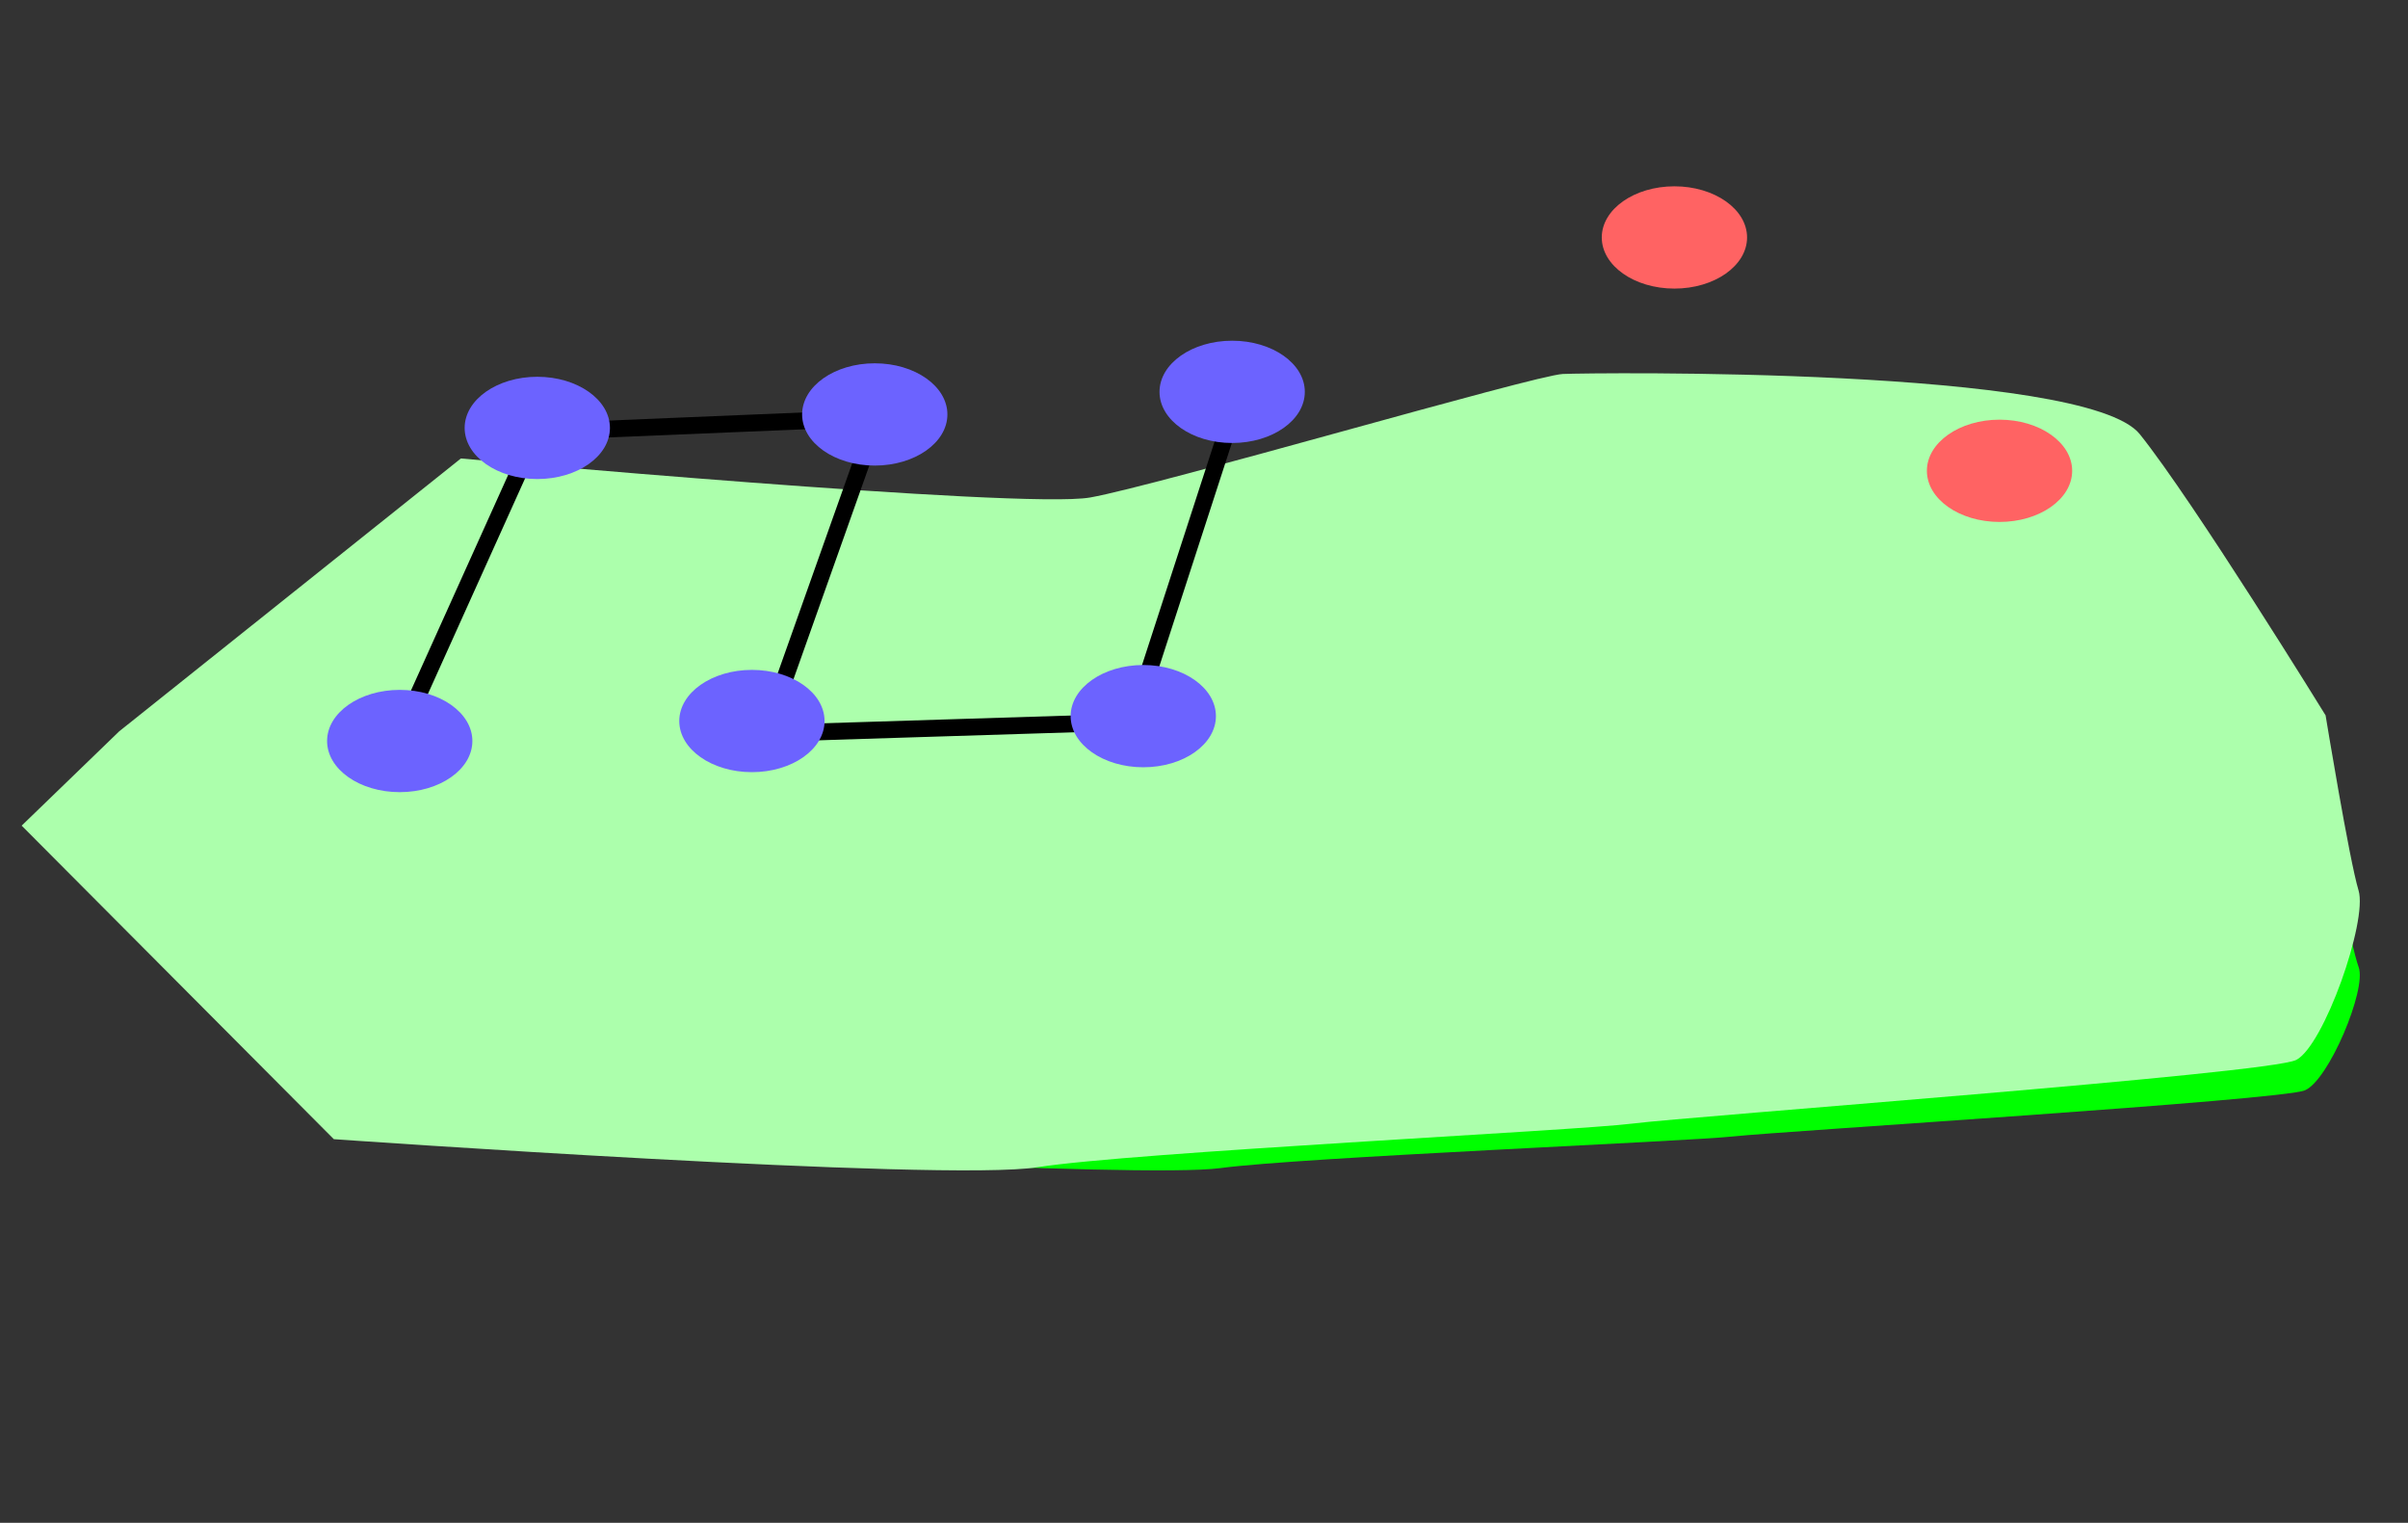 <?xml version="1.0" encoding="UTF-8" standalone="no"?>
<svg
   width="1088"
   height="687.962"
   viewBox="0 0 1088 687.962"
   version="1.1"
   id="svg162"
   sodipodi:docname="validate-data.svg"
   inkscape:version="1.1.1 (3bf5ae0d25, 2021-09-20, custom)"
   xmlns:inkscape="http://www.inkscape.org/namespaces/inkscape"
   xmlns:sodipodi="http://sodipodi.sourceforge.net/DTD/sodipodi-0.dtd"
   xmlns="http://www.w3.org/2000/svg"
   xmlns:svg="http://www.w3.org/2000/svg"
   xmlns:rdf="http://www.w3.org/1999/02/22-rdf-syntax-ns#"
   xmlns:cc="http://creativecommons.org/ns#"
   xmlns:dc="http://purl.org/dc/elements/1.1/">
  <rect x="0" y="0" width="1088" height="687.962" fill="#333333" stroke="none"/>
  <defs
     id="defs166" />
  <sodipodi:namedview
     id="namedview164"
     pagecolor="#ffffff"
     bordercolor="#666666"
     borderopacity="1.0"
     inkscape:pageshadow="2"
     inkscape:pageopacity="0.0"
     inkscape:pagecheckerboard="0"
     showgrid="false"
     inkscape:zoom="0.60613815"
     inkscape:cx="604.64763"
     inkscape:cy="428.12022"
     inkscape:window-width="1920"
     inkscape:window-height="1049"
     inkscape:window-x="0"
     inkscape:window-y="0"
     inkscape:window-maximized="1"
     inkscape:current-layer="g11377" />
  <title
     id="title2">Easy to Use</title>
  <g
     id="Group_12"
     data-name="Group 12"
     transform="translate(-57 -56)">
    <g
       id="g11377"
       transform="translate(-35.109,-26.497)">
      <path
         style="fill:#00ff00;fill-opacity:1;stroke:none;stroke-width:0.684px;stroke-linecap:butt;stroke-linejoin:miter;stroke-opacity:1"
         d="m 285.978,467.416 133.056,-89.413 c 0,0 218.685,16.698 244.969,12.787 26.284,-3.911 172.858,-40.029 184.03,-40.467 11.172,-0.438 203.627,-2.349 224.646,19.718 21.019,22.067 72.335,92.119 72.335,92.119 0,0 9.224,47.375 12.834,57.372 3.609,9.996 -13.531,51.002 -24.312,55.541 -10.781,4.539 -236.59,18.494 -258.319,20.833 -21.729,2.339 -195.049,9.409 -231.673,14.301 -36.624,4.892 -273.982,-9.188 -273.982,-9.188 L 248.025,498.301 Z"
         id="path15251" />
      <path
         style="fill:#acffac;fill-opacity:1;stroke:none;stroke-width:0.865px;stroke-linecap:butt;stroke-linejoin:miter;stroke-opacity:1"
         d="M 145.939,412.916 300.354,289.621 c 0,0 253.79,23.026 284.293,17.633 30.503,-5.393 200.607,-55.197 213.572,-55.801 12.965,-0.604 236.315,-3.24 260.708,27.189 24.393,30.429 83.946,127.027 83.946,127.027 0,0 10.705,65.328 14.894,79.112 4.189,13.784 -15.703,70.329 -28.214,76.588 -12.511,6.259 -274.569,25.501 -299.786,28.727 -25.217,3.226 -226.36,12.975 -268.863,19.72 -42.503,6.745 -317.964,-12.67 -317.964,-12.67 L 101.894,455.504 Z"
         id="path8374" />
      <path
         style="fill:none;stroke:#000000;stroke-width:7.614;stroke-linecap:butt;stroke-linejoin:miter;stroke-miterlimit:4;stroke-dasharray:none;stroke-opacity:1"
         d="m 271.666,417.304 62.965,-139.647 153.869,-6.412 -50.62,142.636 165.876,-5.197 48.55,-149.532"
         id="path8257"
         sodipodi:nodetypes="cccccc" />
      <ellipse
         style="fill:#6c63ff;fill-opacity:1;stroke:none;stroke-width:3.597"
         id="path1087"
         cx="272.717"
         cy="417.267"
         rx="32.822"
         ry="23.103" />
      <ellipse
         style="fill:#6c63ff;fill-opacity:1;stroke:none;stroke-width:3.597"
         id="circle8196"
         cx="334.872"
         cy="275.818"
         rx="32.822"
         ry="23.103" />
      <ellipse
         style="fill:#6c63ff;fill-opacity:1;stroke:none;stroke-width:3.597"
         id="circle8198"
         cx="431.845"
         cy="408.235"
         rx="32.822"
         ry="23.103" />
      <ellipse
         style="fill:#6c63ff;fill-opacity:1;stroke:none;stroke-width:3.597"
         id="circle8200"
         cx="487.347"
         cy="269.729"
         rx="32.822"
         ry="23.103" />
      <ellipse
         style="fill:#6c63ff;fill-opacity:1;stroke:none;stroke-width:3.597"
         id="circle8202"
         cx="648.833"
         cy="259.525"
         rx="32.822"
         ry="23.103" />
      <ellipse
         style="fill:#6c63ff;fill-opacity:1;stroke:none;stroke-width:3.597"
         id="circle8204"
         cx="608.675"
         cy="406.029"
         rx="32.822"
         ry="23.103" />
      <ellipse
         style="fill:#ff6363;fill-opacity:1;stroke:none;stroke-width:3.597"
         id="circle8339"
         cx="848.656"
         cy="189.771"
         rx="32.822"
         ry="23.103" />
      <ellipse
         style="fill:#ff6363;fill-opacity:1;stroke:none;stroke-width:3.597"
         id="ellipse17097"
         cx="995.549"
         cy="295.196"
         rx="32.822"
         ry="23.103" />
    </g>
  </g>
</svg>
